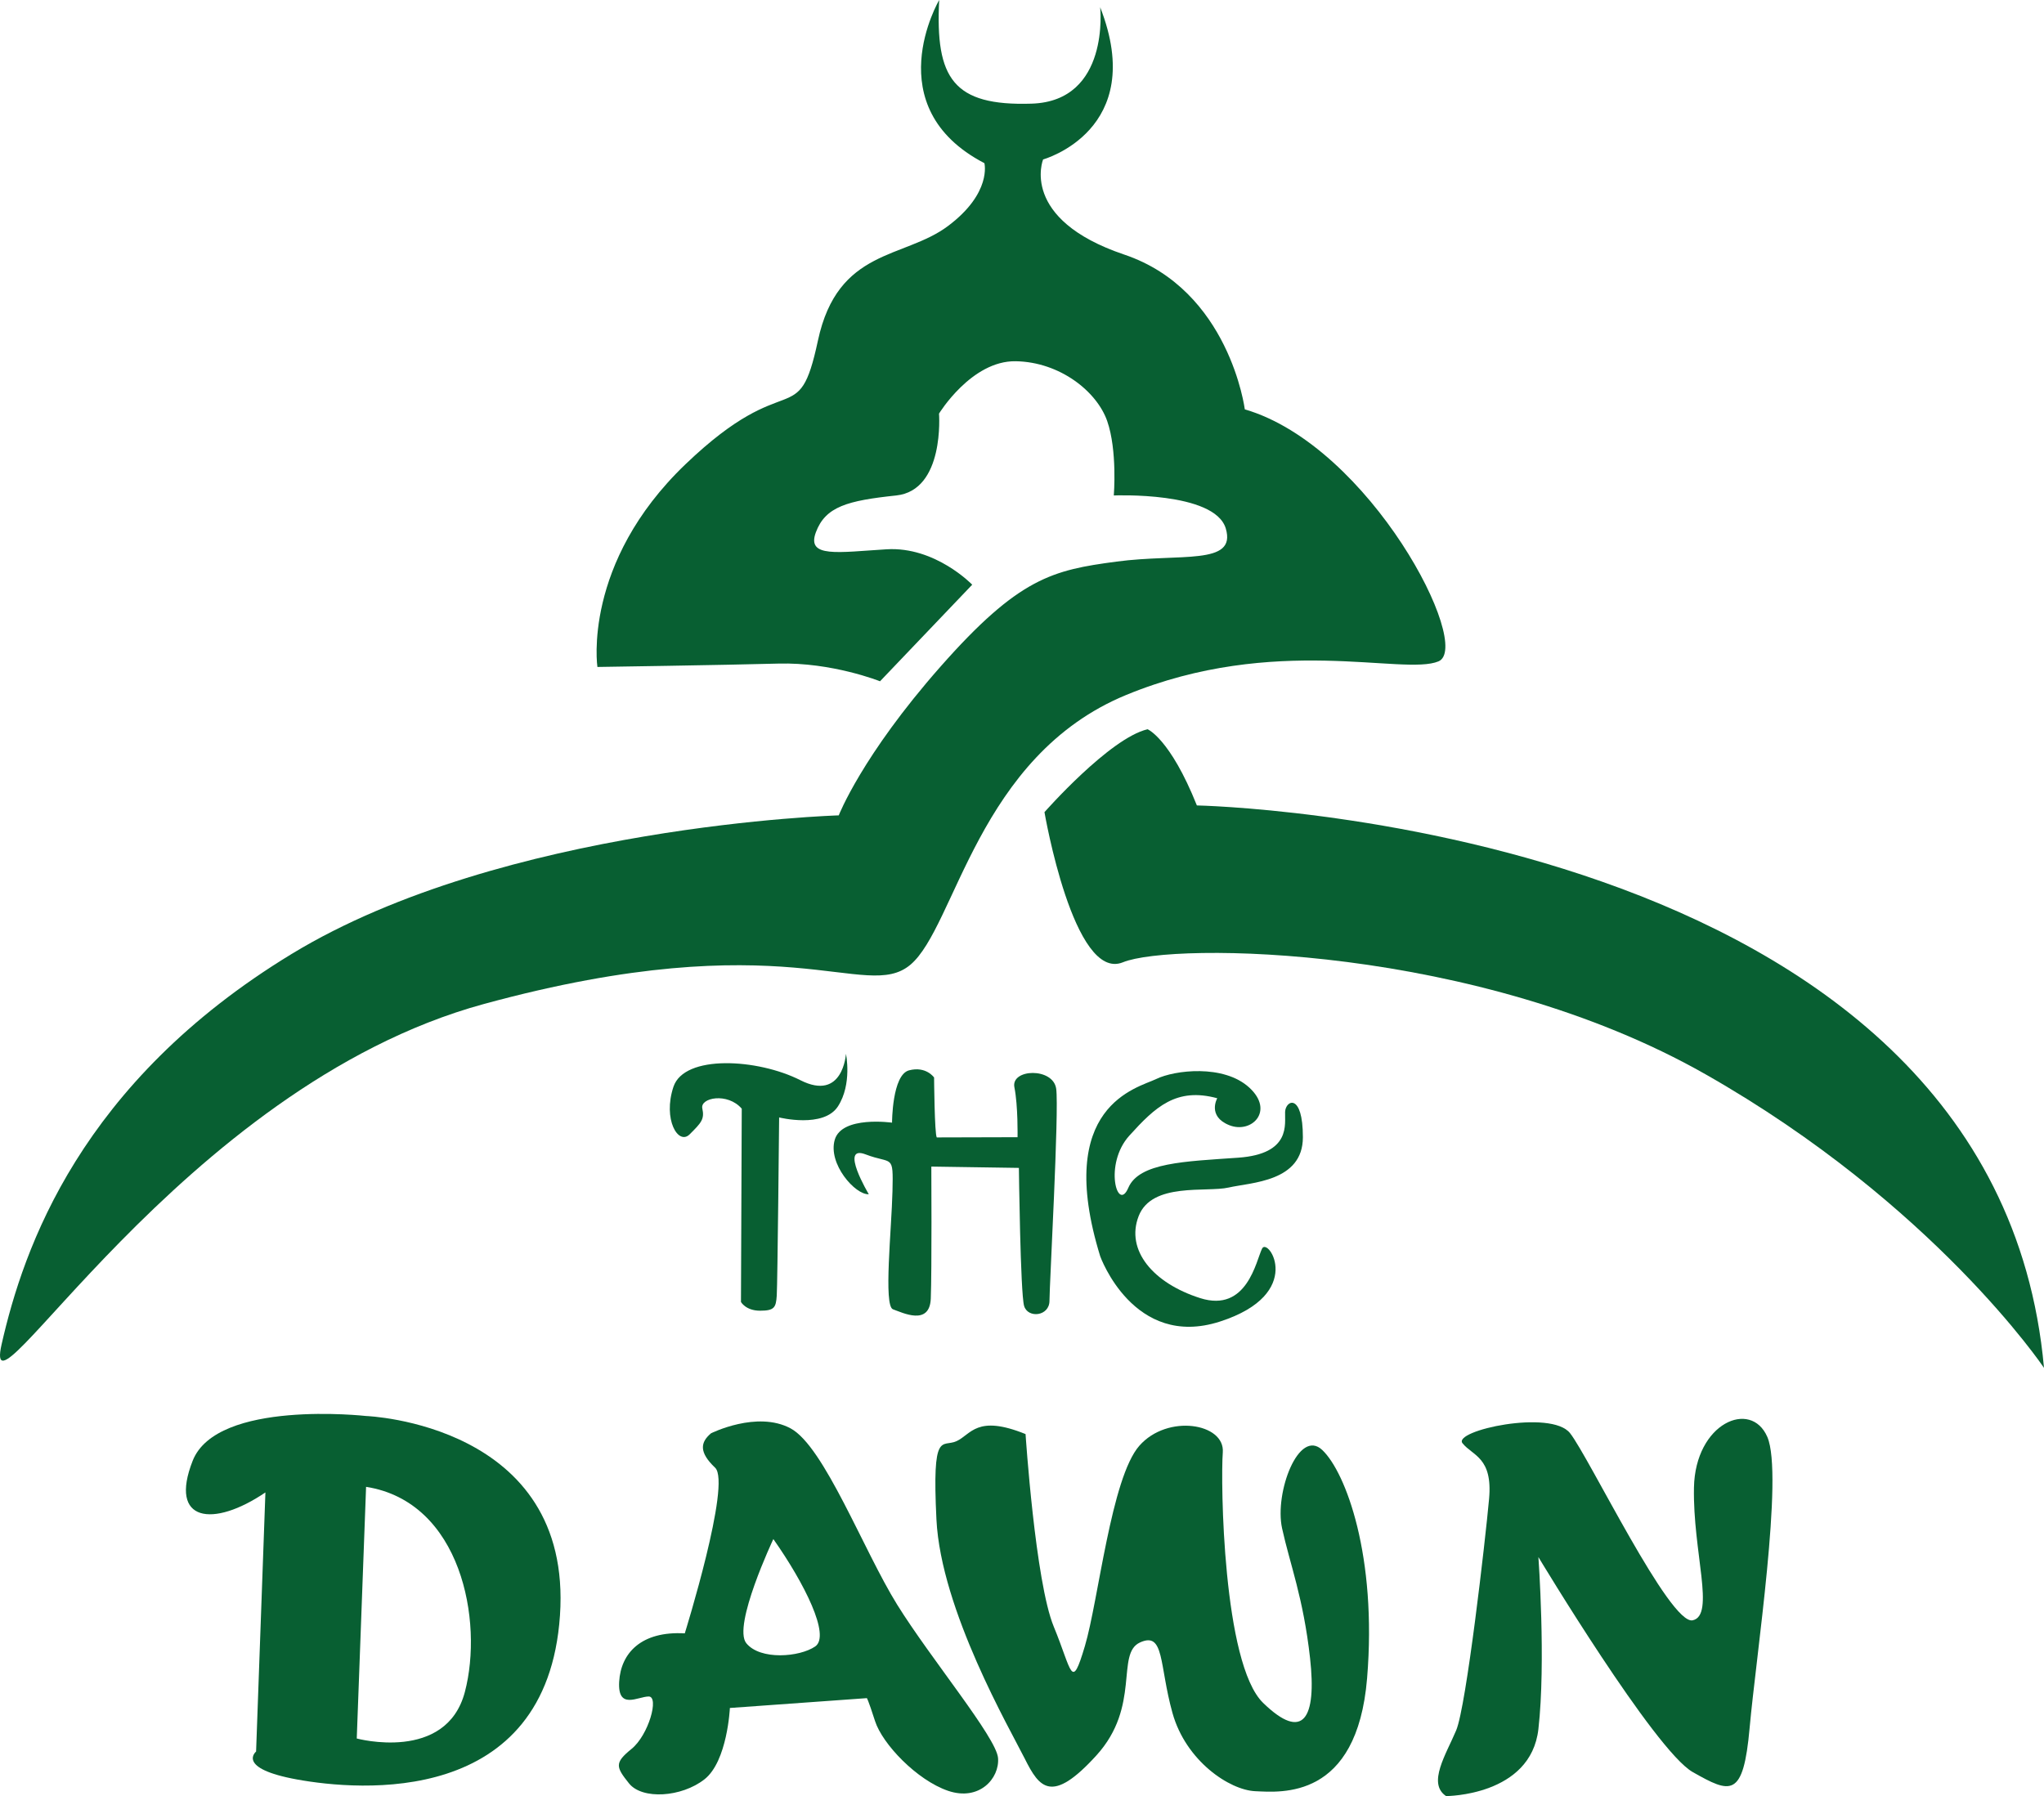 <?xml version="1.0" encoding="UTF-8"?>
<!DOCTYPE svg PUBLIC "-//W3C//DTD SVG 1.1//EN" "http://www.w3.org/Graphics/SVG/1.1/DTD/svg11.dtd">
<!-- Creator: CorelDRAW -->
<svg xmlns="http://www.w3.org/2000/svg" xml:space="preserve" width="200.12mm" height="175.874mm" version="1.1" style="shape-rendering:geometricPrecision; text-rendering:geometricPrecision; image-rendering:optimizeQuality; fill-rule:evenodd; clip-rule:evenodd"
viewBox="0 0 19997.71 17574.9"
 xmlns:xlink="http://www.w3.org/1999/xlink"
 xmlns:xodm="http://www.corel.com/coreldraw/odm/2003">
 <defs>
  <style type="text/css">
   <![CDATA[
    .fil0 {fill:#085F32}
   ]]>
  </style>
 </defs>
 <g id="Layer_x0020_1">
  <g id="_2521969002752">
   <path class="fil0" d="M9188.68 0c0,0 -614.86,1046.4 442.29,1596.57 0,0 75.63,291.22 -355.92,614.87 -431.53,323.65 -1078.84,215.77 -1272.92,1121.85 -194.08,906.08 -280.46,237.45 -1294.43,1208.23 -1013.97,970.78 -862.9,1984.75 -862.9,1984.75 0,0 1242.28,-18.46 1769.16,-32.98 526.87,-14.51 995.87,173.12 995.87,173.12l901.96 -945.15c0,0 -360.93,-375.26 -837.08,-346.41 -476.16,28.85 -786.38,86.74 -692.65,-165.95 93.72,-252.68 310.39,-310.21 786.55,-360.74 476.16,-50.53 418.45,-801.07 418.45,-801.07 0,0 317.38,-519.71 750.36,-512.35 432.96,7.34 793.89,296.05 894.79,584.57 100.89,288.53 64.87,728.85 64.87,728.85 0,0 987.8,-41.58 1095.68,323.65 107.88,365.23 -448.02,240.68 -1070.6,323.65 -622.57,82.98 -951.96,155.74 -1721.48,1028.49 -769.52,872.75 -994.61,1454.46 -994.61,1454.46 0,0 -3282.4,96.95 -5352.28,1355.9 -2069.87,1258.94 -2624.52,2880.61 -2837.96,3819.49 -213.44,938.88 1749.44,-2518.08 4715.54,-3328.82 2966.1,-810.74 3732.75,-13.44 4175.22,-384.59 442.46,-371.14 656.44,-2041.02 2112.33,-2640.47 1455.9,-599.45 2711.81,-185.48 3054.45,-328.32 342.65,-142.83 -665.77,-2106.25 -1894.6,-2466.09 0,0 -149.1,-1166.84 -1179.2,-1514.32 -1030.1,-347.49 -794.26,-931 -794.26,-931 0,0 1030.1,-285.31 558.42,-1489.41 0,0 99.28,918.63 -670.24,943.36 -769.53,24.73 -943.36,-248.2 -904.84,-1014.15z"/>
   <path class="fil0" d="M10218.78 7947.05c0,0 635.84,-723.47 1008.59,-811.28 0,0 219.35,87.81 482.44,745.51 0,0 7805.47,153.4 8287.9,5503.35 0,0 -1074.18,-1600.34 -3310.72,-2872.19 -2236.54,-1271.85 -5218.22,-1293.72 -5700.65,-1096.41 -482.44,197.31 -767.56,-1468.97 -767.56,-1468.97z"/>
   <path class="fil0" d="M7256.99 10848.63l-7.7 1891.19c0,0 46.59,85.48 186.74,85.48 140.14,0 155.73,-31.18 163.43,-147.84 7.7,-116.67 23.3,-1743.17 23.3,-1743.17 0,0 435.65,108.96 575.8,-108.96 140.14,-217.91 77.95,-513.61 77.95,-513.61 0,0 -28.14,469.89 -446.05,258.07 -417.92,-211.83 -1135.83,-253.23 -1241.75,64.69 -105.91,317.91 46.96,576.52 158.78,464.87 111.83,-111.65 147.14,-147.14 123.66,-253.05 -23.48,-105.9 247.12,-158.78 385.84,2.34z"/>
   <path class="fil0" d="M9165.03 11129.81c-21.86,-30.65 -26.34,-586.55 -26.34,-586.55 0,0 -78.67,-113.62 -244.98,-69.9 -166.31,43.73 -166.31,512.01 -166.31,512.01 0,0 -490.32,-69.89 -560.21,166.31 -69.89,236.19 201.26,542.64 332.61,533.86 0,0 -293.18,-490.32 -30.64,-389.6 262.53,100.72 271.14,-12.9 262.53,358.95 -8.59,371.87 -88.89,1123.65 4.85,1156.81 93.72,33.15 358.95,165.58 369.89,-104.85 10.93,-270.43 5.38,-1291.74 5.38,-1291.74l856.62 12.9c0,0 14.52,1226.7 51.07,1350.71 36.56,124.01 248.2,102.33 248.2,-51.07 0,-153.41 94.98,-1861.99 65.77,-2073.63 -29.21,-211.65 -445.51,-196.96 -408.96,-14.52 36.56,182.43 30.83,488.16 30.83,488.16l-790.32 2.16z"/>
   <path class="fil0" d="M11909.08 10746.47c0,0 -100.54,175.44 116.85,263.26 217.39,87.82 447.13,-137.99 196.41,-367.74 -250.71,-229.75 -731.17,-171.33 -910.92,-83.51 -179.74,87.81 -1003.04,254.84 -547.48,1734.2 0,0 325.8,911.11 1170.06,639.42 844.26,-271.69 472.21,-831.71 413.8,-714.69 -58.42,117.03 -146.24,631 -605.91,484.76 -459.67,-146.24 -731.35,-468.1 -601.78,-802.32 129.57,-334.23 664.33,-229.75 881.71,-279.93 217.38,-50.17 725.07,-54.48 725.07,-492.11 0,-437.63 -168.81,-363.97 -174.01,-247.84 -5.2,116.13 63.43,411.29 -458.6,448.2 -522.04,36.92 -970.06,47.32 -1075.61,295.16 -105.55,247.84 -242.47,-231.71 10.57,-511.29 253.05,-279.56 458.6,-474.54 859.85,-365.59z"/>
   <path class="fil0" d="M2596.65 14603.6l-91.22 2535.45c0,0 -200.72,163.97 401.25,273.48 601.96,109.49 2444.06,273.66 2571.84,-1605 127.77,-1878.66 -1896.94,-1951.78 -1896.94,-1951.78 0,0 -1459.3,-164.15 -1696.39,437.81 -237.1,601.97 200.71,656.63 711.46,310.04zm984.93 -54.66l-91.22 2462.34c0,0 875.44,237.28 1057.88,-455.91 182.43,-693.19 -36.38,-1860.55 -966.66,-2006.43z"/>
   <path class="fil0" d="M6956.45 14024.94c0,0 449.1,-224.73 778.13,-48.21 329.04,176.51 713.97,1195.5 1043,1725.07 329.04,529.56 970.78,1299.8 986.91,1500.34 16.13,200.54 -184.58,425.26 -489.42,320.96 -304.83,-104.3 -641.74,-457.52 -713.96,-682.07 -72.23,-224.55 -80.29,-224.55 -80.29,-224.55l-1339.95 96.24c0,0 -23.83,521.5 -248.56,698.02 -224.73,176.51 -609.68,200.71 -738.16,40.14 -128.5,-160.58 -144.45,-200.72 24.01,-337.1 168.46,-136.37 272.76,-513.43 168.46,-513.43 -104.31,0 -305.02,136.38 -288.89,-144.44 16.13,-280.82 216.67,-497.31 641.93,-473.29 0,0 457.52,-1468.44 296.95,-1620.78 -160.57,-152.32 -144.44,-248.74 -40.14,-336.91zm609.68 1034.93c0,0 -401.07,850.52 -264.7,1018.98 136.38,168.46 521.33,136.38 673.83,32.08 152.51,-104.3 -104.3,-617.73 -409.13,-1051.06z"/>
   <path class="fil0" d="M10033.66 14032.64c0,0 95.34,1446.58 275.98,1884.21 180.64,437.63 171.32,637.63 304.47,190.32 133.16,-447.31 256.81,-1646.4 532.79,-1960.37 275.98,-313.98 838.34,-220.07 816.48,64.33 -21.86,284.41 0.18,2068.44 394.08,2451.4 393.91,382.98 525.45,153.23 459.67,-437.81 -65.76,-591.03 -197.13,-919.34 -273.65,-1269.52 -76.53,-350.18 163.97,-985.12 393.9,-766.12 229.93,218.99 536.38,1039.78 437.81,2232.59 -98.57,1192.82 -842.82,1116.29 -1094.43,1105.37 -251.61,-10.93 -678.67,-295.52 -809.85,-766.12 -131.18,-470.6 -76.34,-798.92 -317.19,-689.42 -240.86,109.49 10.93,623.83 -426.88,1105.36 -437.82,481.54 -558.06,317.38 -700.35,32.8 -142.3,-284.59 -820.97,-1455.36 -864.69,-2341.91 -43.72,-886.55 55.02,-700.53 197.13,-766.12 142.12,-65.58 196.96,-262.71 674.73,-68.99z"/>
   <path class="fil0" d="M14147.95 17574.9c0,0 828.85,-0.18 903.22,-655.91 74.38,-655.72 0,-1682.77 0,-1682.77 0,0 1138.34,1893.17 1509.66,2103.56 371.32,210.39 495.16,259.85 556.98,-433.15 61.83,-693.01 333.86,-2474.89 173.12,-2846.02 -160.76,-371.15 -705.37,-136.02 -717.74,494.98 -12.36,630.99 210.39,1249.8 -12.36,1299.26 -222.76,49.46 -1014.51,-1596.22 -1200.16,-1831.35 -185.67,-235.12 -1151.07,-24.9 -1051.96,98.93 99.1,123.83 296.95,136.01 259.85,544.43 -37.1,408.42 -222.76,2029.37 -321.68,2264.5 -98.93,235.12 -284.59,519.71 -98.93,643.54z"/>
  </g>
 </g>
</svg>
